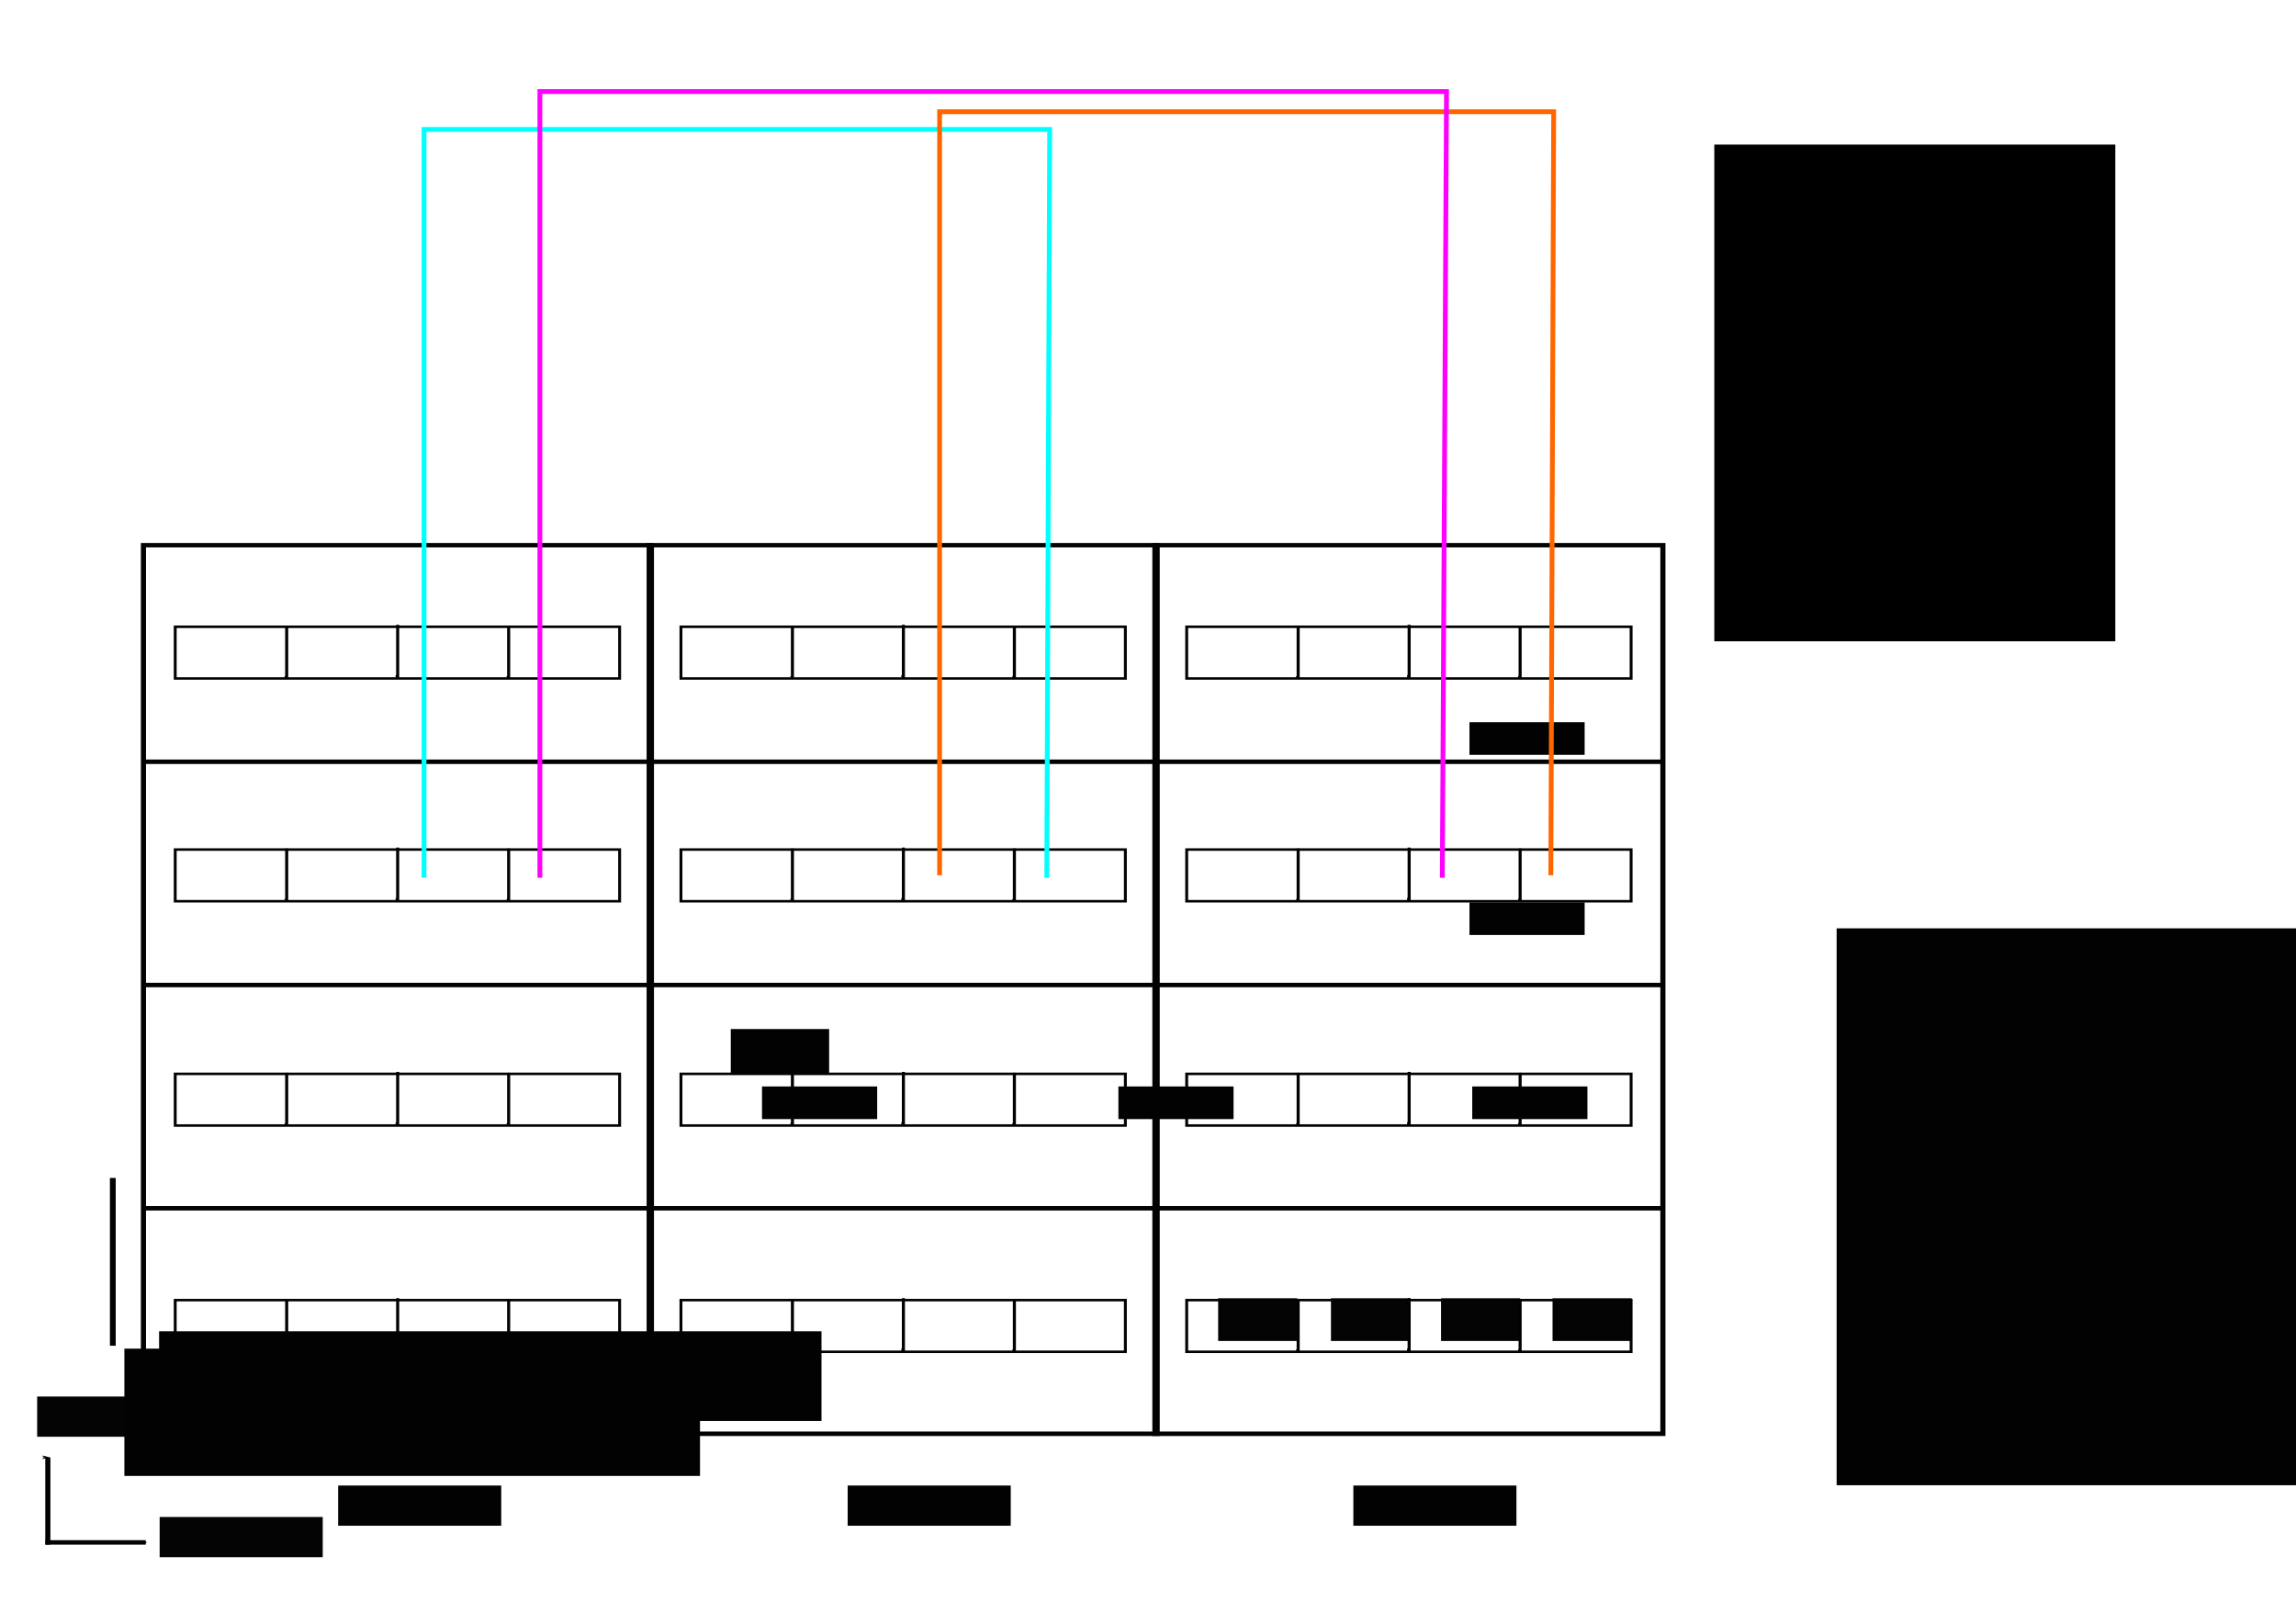 <?xml version="1.0" encoding="UTF-8" standalone="no"?>
<!-- Created with Inkscape (http://www.inkscape.org/) -->

<svg
   xmlns:osb="http://www.openswatchbook.org/uri/2009/osb"
   xmlns:dc="http://purl.org/dc/elements/1.1/"
   xmlns:cc="http://creativecommons.org/ns#"
   xmlns:rdf="http://www.w3.org/1999/02/22-rdf-syntax-ns#"
   xmlns:svg="http://www.w3.org/2000/svg"
   xmlns="http://www.w3.org/2000/svg"
   xmlns:sodipodi="http://sodipodi.sourceforge.net/DTD/sodipodi-0.dtd"
   xmlns:inkscape="http://www.inkscape.org/namespaces/inkscape"
   width="297mm"
   height="210mm"
   id="svg2985"
   version="1.1"
   inkscape:version="0.92.4 (5da689c313, 2019-01-14)"
   sodipodi:docname="7.svg"
   inkscape:export-filename="C:\Work\aspirantura\text\torus\torus_cable_routing_s_12_p_36_60.png"
   inkscape:export-xdpi="99.986855"
   inkscape:export-ydpi="99.986855">
  <defs
     id="defs2987">
    <marker
       inkscape:stockid="Arrow1Mend"
       orient="auto"
       refY="0.0"
       refX="0.0"
       id="Arrow1Mend"
       style="overflow:visible;">
      <path
         id="path7156"
         d="M 0.0,0.0 L 5.0,-5.0 L -12.5,0.0 L 5.0,5.0 L 0.0,0.0 z "
         style="fill-rule:evenodd;stroke:#000000;stroke-width:1.0pt;marker-start:none;"
         transform="scale(0.4) rotate(180) translate(10,0)" />
    </marker>
    <marker
       inkscape:stockid="Arrow2Lend"
       orient="auto"
       refY="0.0"
       refX="0.0"
       id="Arrow2Lend"
       style="overflow:visible;">
      <path
         id="path7168"
         style="font-size:12.0;fill-rule:evenodd;stroke-width:0.625;stroke-linejoin:round;"
         d="M 8.719,4.034 L -2.207,0.016 L 8.719,-4.002 C 6.973,-1.63 6.983,1.616 8.719,4.034 z "
         transform="scale(1.1) rotate(180) translate(1,0)" />
    </marker>
    <marker
       inkscape:stockid="Arrow1Send"
       orient="auto"
       refY="0.0"
       refX="0.0"
       id="Arrow1Send"
       style="overflow:visible;">
      <path
         id="path7162"
         d="M 0.0,0.0 L 5.0,-5.0 L -12.5,0.0 L 5.0,5.0 L 0.0,0.0 z "
         style="fill-rule:evenodd;stroke:#000000;stroke-width:1.0pt;marker-start:none;"
         transform="scale(0.2) rotate(180) translate(6,0)" />
    </marker>
    <linearGradient
       id="linearGradient4865"
       osb:paint="gradient">
      <stop
         style="stop-color:#ffffff;stop-opacity:1;"
         offset="0"
         id="stop4867" />
      <stop
         style="stop-opacity:1"
         offset="1"
         id="stop4869" />
    </linearGradient>
    <marker
       inkscape:stockid="Arrow1Lend"
       orient="auto"
       refY="0.0"
       refX="0.0"
       id="Arrow1Lend"
       style="overflow:visible;">
      <path
         id="path4773"
         d="M 0.0,0.0 L 5.0,-5.0 L -12.5,0.0 L 5.0,5.0 L 0.0,0.0 z "
         style="fill-rule:evenodd;stroke:#000000;stroke-width:1.0pt;marker-start:none;"
         transform="scale(0.8) rotate(180) translate(12.5,0)" />
    </marker>
    <marker
       inkscape:stockid="Arrow1Lstart"
       orient="auto"
       refY="0.0"
       refX="0.0"
       id="Arrow1Lstart"
       style="overflow:visible">
      <path
         id="path4770"
         d="M 0.0,0.0 L 5.0,-5.0 L -12.5,0.0 L 5.0,5.0 L 0.0,0.0 z "
         style="fill-rule:evenodd;stroke:#000000;stroke-width:1.0pt;marker-start:none"
         transform="scale(0.8) translate(12.5,0)" />
    </marker>
    <marker
       inkscape:stockid="Arrow1Lstart"
       orient="auto"
       refY="0"
       refX="0"
       id="Arrow1Lstart-7"
       style="overflow:visible">
      <path
         inkscape:connector-curvature="0"
         id="path4770-9"
         d="M 0,0 5,-5 -12.5,0 5,5 0,0 z"
         style="fill-rule:evenodd;stroke:#000000;stroke-width:1pt;marker-start:none"
         transform="matrix(0.8,0,0,0.8,10,0)" />
    </marker>
    <marker
       inkscape:stockid="Arrow1Lend"
       orient="auto"
       refY="0"
       refX="0"
       id="Arrow1Lend-2"
       style="overflow:visible">
      <path
         inkscape:connector-curvature="0"
         id="path4773-9"
         d="M 0,0 5,-5 -12.5,0 5,5 0,0 z"
         style="fill-rule:evenodd;stroke:#000000;stroke-width:1pt;marker-start:none"
         transform="matrix(-0.8,0,0,-0.8,-10,0)" />
    </marker>
    <marker
       inkscape:stockid="Arrow1Lstart"
       orient="auto"
       refY="0"
       refX="0"
       id="Arrow1Lstart-8"
       style="overflow:visible">
      <path
         inkscape:connector-curvature="0"
         id="path4770-99"
         d="M 0,0 5,-5 -12.5,0 5,5 0,0 z"
         style="fill-rule:evenodd;stroke:#000000;stroke-width:1pt;marker-start:none"
         transform="matrix(0.8,0,0,0.8,10,0)" />
    </marker>
    <marker
       inkscape:stockid="Arrow1Lend"
       orient="auto"
       refY="0"
       refX="0"
       id="Arrow1Lend-1"
       style="overflow:visible">
      <path
         inkscape:connector-curvature="0"
         id="path4773-1"
         d="M 0,0 5,-5 -12.5,0 5,5 0,0 z"
         style="fill-rule:evenodd;stroke:#000000;stroke-width:1pt;marker-start:none"
         transform="matrix(-0.8,0,0,-0.8,-10,0)" />
    </marker>
    <marker
       inkscape:stockid="Arrow1Lstart"
       orient="auto"
       refY="0"
       refX="0"
       id="Arrow1Lstart-81"
       style="overflow:visible">
      <path
         inkscape:connector-curvature="0"
         id="path4770-7"
         d="M 0,0 5,-5 -12.5,0 5,5 0,0 z"
         style="fill-rule:evenodd;stroke:#000000;stroke-width:1pt;marker-start:none"
         transform="matrix(0.8,0,0,0.8,10,0)" />
    </marker>
    <marker
       inkscape:stockid="Arrow1Lend"
       orient="auto"
       refY="0"
       refX="0"
       id="Arrow1Lend-8"
       style="overflow:visible">
      <path
         inkscape:connector-curvature="0"
         id="path4773-3"
         d="M 0,0 5,-5 -12.5,0 5,5 0,0 z"
         style="fill-rule:evenodd;stroke:#000000;stroke-width:1pt;marker-start:none"
         transform="matrix(-0.8,0,0,-0.8,-10,0)" />
    </marker>
    <marker
       inkscape:stockid="Arrow1Lstart"
       orient="auto"
       refY="0"
       refX="0"
       id="Arrow1Lstart-1"
       style="overflow:visible">
      <path
         inkscape:connector-curvature="0"
         id="path4770-95"
         d="M 0,0 5,-5 -12.5,0 5,5 0,0 z"
         style="fill-rule:evenodd;stroke:#000000;stroke-width:1pt;marker-start:none"
         transform="matrix(0.8,0,0,0.8,10,0)" />
    </marker>
    <marker
       inkscape:stockid="Arrow1Lend"
       orient="auto"
       refY="0"
       refX="0"
       id="Arrow1Lend-5"
       style="overflow:visible">
      <path
         inkscape:connector-curvature="0"
         id="path4773-7"
         d="M 0,0 5,-5 -12.5,0 5,5 0,0 z"
         style="fill-rule:evenodd;stroke:#000000;stroke-width:1pt;marker-start:none"
         transform="matrix(-0.8,0,0,-0.8,-10,0)" />
    </marker>
    <marker
       inkscape:stockid="Arrow1Lstart"
       orient="auto"
       refY="0"
       refX="0"
       id="marker3084"
       style="overflow:visible">
      <path
         inkscape:connector-curvature="0"
         id="path3086"
         d="M 0,0 5,-5 -12.5,0 5,5 0,0 z"
         style="fill-rule:evenodd;stroke:#000000;stroke-width:1pt;marker-start:none"
         transform="matrix(0.8,0,0,0.8,10,0)" />
    </marker>
    <marker
       inkscape:stockid="Arrow1Lend"
       orient="auto"
       refY="0"
       refX="0"
       id="marker3088"
       style="overflow:visible">
      <path
         inkscape:connector-curvature="0"
         id="path3090"
         d="M 0,0 5,-5 -12.5,0 5,5 0,0 z"
         style="fill-rule:evenodd;stroke:#000000;stroke-width:1pt;marker-start:none"
         transform="matrix(-0.8,0,0,-0.8,-10,0)" />
    </marker>
    <marker
       inkscape:stockid="Arrow1Lstart"
       orient="auto"
       refY="0"
       refX="0"
       id="marker3092"
       style="overflow:visible">
      <path
         inkscape:connector-curvature="0"
         id="path3094"
         d="M 0,0 5,-5 -12.5,0 5,5 0,0 z"
         style="fill-rule:evenodd;stroke:#000000;stroke-width:1pt;marker-start:none"
         transform="matrix(0.8,0,0,0.8,10,0)" />
    </marker>
    <marker
       inkscape:stockid="Arrow1Lend"
       orient="auto"
       refY="0"
       refX="0"
       id="marker3096"
       style="overflow:visible">
      <path
         inkscape:connector-curvature="0"
         id="path3098"
         d="M 0,0 5,-5 -12.5,0 5,5 0,0 z"
         style="fill-rule:evenodd;stroke:#000000;stroke-width:1pt;marker-start:none"
         transform="matrix(-0.8,0,0,-0.8,-10,0)" />
    </marker>
    <marker
       inkscape:stockid="Arrow1Lstart"
       orient="auto"
       refY="0"
       refX="0"
       id="marker3092-0"
       style="overflow:visible">
      <path
         inkscape:connector-curvature="0"
         id="path3094-9"
         d="M 0,0 5,-5 -12.5,0 5,5 0,0 z"
         style="fill-rule:evenodd;stroke:#000000;stroke-width:1pt;marker-start:none"
         transform="matrix(0.8,0,0,0.8,10,0)" />
    </marker>
    <marker
       inkscape:stockid="Arrow1Lend"
       orient="auto"
       refY="0"
       refX="0"
       id="marker3096-5"
       style="overflow:visible">
      <path
         inkscape:connector-curvature="0"
         id="path3098-2"
         d="M 0,0 5,-5 -12.5,0 5,5 0,0 z"
         style="fill-rule:evenodd;stroke:#000000;stroke-width:1pt;marker-start:none"
         transform="matrix(-0.8,0,0,-0.8,-10,0)" />
    </marker>
    <marker
       inkscape:stockid="Arrow1Lstart"
       orient="auto"
       refY="0"
       refX="0"
       id="Arrow1Lstart-0"
       style="overflow:visible">
      <path
         inkscape:connector-curvature="0"
         id="path4770-0"
         d="M 0,0 5,-5 -12.5,0 5,5 0,0 z"
         style="fill-rule:evenodd;stroke:#000000;stroke-width:1pt;marker-start:none"
         transform="matrix(0.8,0,0,0.8,10,0)" />
    </marker>
    <marker
       inkscape:stockid="Arrow1Lend"
       orient="auto"
       refY="0"
       refX="0"
       id="Arrow1Lend-0"
       style="overflow:visible">
      <path
         inkscape:connector-curvature="0"
         id="path4773-0"
         d="M 0,0 5,-5 -12.5,0 5,5 0,0 z"
         style="fill-rule:evenodd;stroke:#000000;stroke-width:1pt;marker-start:none"
         transform="matrix(-0.8,0,0,-0.8,-10,0)" />
    </marker>
    <marker
       inkscape:stockid="Arrow1Lstart"
       orient="auto"
       refY="0"
       refX="0"
       id="marker3092-3"
       style="overflow:visible">
      <path
         inkscape:connector-curvature="0"
         id="path3094-6"
         d="M 0,0 5,-5 -12.5,0 5,5 0,0 z"
         style="fill-rule:evenodd;stroke:#000000;stroke-width:1pt;marker-start:none"
         transform="matrix(0.8,0,0,0.8,10,0)" />
    </marker>
    <marker
       inkscape:stockid="Arrow1Lend"
       orient="auto"
       refY="0"
       refX="0"
       id="marker3096-2"
       style="overflow:visible">
      <path
         inkscape:connector-curvature="0"
         id="path3098-5"
         d="M 0,0 5,-5 -12.5,0 5,5 0,0 z"
         style="fill-rule:evenodd;stroke:#000000;stroke-width:1pt;marker-start:none"
         transform="matrix(-0.8,0,0,-0.8,-10,0)" />
    </marker>
    <marker
       inkscape:stockid="Arrow1Lstart"
       orient="auto"
       refY="0"
       refX="0"
       id="marker3092-02"
       style="overflow:visible">
      <path
         inkscape:connector-curvature="0"
         id="path3094-8"
         d="M 0,0 5,-5 -12.5,0 5,5 0,0 z"
         style="fill-rule:evenodd;stroke:#000000;stroke-width:1pt;marker-start:none"
         transform="matrix(0.8,0,0,0.8,10,0)" />
    </marker>
    <marker
       inkscape:stockid="Arrow1Lend"
       orient="auto"
       refY="0"
       refX="0"
       id="marker3096-6"
       style="overflow:visible">
      <path
         inkscape:connector-curvature="0"
         id="path3098-7"
         d="M 0,0 5,-5 -12.5,0 5,5 0,0 z"
         style="fill-rule:evenodd;stroke:#000000;stroke-width:1pt;marker-start:none"
         transform="matrix(-0.8,0,0,-0.8,-10,0)" />
    </marker>
    <marker
       inkscape:stockid="Arrow1Lstart"
       orient="auto"
       refY="0"
       refX="0"
       id="marker3092-06"
       style="overflow:visible">
      <path
         inkscape:connector-curvature="0"
         id="path3094-3"
         d="M 0,0 5,-5 -12.5,0 5,5 0,0 z"
         style="fill-rule:evenodd;stroke:#000000;stroke-width:1pt;marker-start:none"
         transform="matrix(0.8,0,0,0.8,10,0)" />
    </marker>
    <marker
       inkscape:stockid="Arrow1Lend"
       orient="auto"
       refY="0"
       refX="0"
       id="marker3096-1"
       style="overflow:visible">
      <path
         inkscape:connector-curvature="0"
         id="path3098-6"
         d="M 0,0 5,-5 -12.5,0 5,5 0,0 z"
         style="fill-rule:evenodd;stroke:#000000;stroke-width:1pt;marker-start:none"
         transform="matrix(-0.8,0,0,-0.8,-10,0)" />
    </marker>
    <marker
       inkscape:stockid="Arrow1Lstart"
       orient="auto"
       refY="0"
       refX="0"
       id="marker3092-2"
       style="overflow:visible">
      <path
         inkscape:connector-curvature="0"
         id="path3094-97"
         d="M 0,0 5,-5 -12.5,0 5,5 0,0 z"
         style="fill-rule:evenodd;stroke:#000000;stroke-width:1pt;marker-start:none"
         transform="matrix(0.8,0,0,0.8,10,0)" />
    </marker>
    <marker
       inkscape:stockid="Arrow1Lend"
       orient="auto"
       refY="0"
       refX="0"
       id="marker3096-52"
       style="overflow:visible">
      <path
         inkscape:connector-curvature="0"
         id="path3098-4"
         d="M 0,0 5,-5 -12.5,0 5,5 0,0 z"
         style="fill-rule:evenodd;stroke:#000000;stroke-width:1pt;marker-start:none"
         transform="matrix(-0.8,0,0,-0.8,-10,0)" />
    </marker>
    <marker
       inkscape:stockid="Arrow1Mend"
       orient="auto"
       refY="0"
       refX="0"
       id="Arrow1Mend-5"
       style="overflow:visible">
      <path
         inkscape:connector-curvature="0"
         id="path7156-3"
         d="M 0,0 5,-5 -12.5,0 5,5 0,0 z"
         style="fill-rule:evenodd;stroke:#000000;stroke-width:1pt;marker-start:none"
         transform="matrix(-0.4,0,0,-0.4,-4,0)" />
    </marker>
  </defs>
  <sodipodi:namedview
     inkscape:document-units="mm"
     pagecolor="#ffffff"
     bordercolor="#666666"
     borderopacity="1.0"
     inkscape:pageopacity="0.0"
     inkscape:pageshadow="2"
     inkscape:zoom="0.78629862"
     inkscape:cx="632.79297"
     inkscape:cy="363.96805"
     inkscape:current-layer="layer4"
     id="namedview2989"
     showgrid="false"
     inkscape:window-width="1366"
     inkscape:window-height="705"
     inkscape:window-x="-8"
     inkscape:window-y="-8"
     inkscape:window-maximized="1"
     inkscape:snap-grids="true"
     inkscape:snap-page="false"
     inkscape:snap-object-midpoints="true"
     inkscape:snap-global="false" />
  <g
     inkscape:label="Racks and switches"
     inkscape:groupmode="layer"
     id="layer1"
     style="opacity:0.99;display:inline">
    <flowRoot
       xml:space="preserve"
       id="flowRoot6477"
       style="font-size:14px;font-style:normal;font-variant:normal;font-weight:normal;font-stretch:normal;line-height:125%;letter-spacing:0px;word-spacing:0px;fill:#000000;fill-opacity:1;stroke:none;font-family:ISOCPEUR;-inkscape-font-specification:ISOCPEUR"><flowRegion
         id="flowRegion6479"><rect
           id="rect6481"
           width="48.083"
           height="24.709"
           x="357.28"
           y="503.014"
           style="font-size:14px;font-style:normal;font-variant:normal;font-weight:normal;font-stretch:normal;font-family:ISOCPEUR;-inkscape-font-specification:ISOCPEUR" /></flowRegion><flowPara
         id="flowPara6483" /></flowRoot>    <g
       id="g4720"
       transform="matrix(1.416,0,0,1.232,-609.816,-215.87)">
      <path
         inkscape:connector-curvature="0"
         id="path3761-2"
         d="m 479.594,566.043 h 176.575 v 0"
         style="fill:none;stroke:#000000;stroke-width:1.772;stroke-linecap:butt;stroke-linejoin:miter;stroke-miterlimit:4;stroke-dasharray:none;stroke-opacity:1" />
      <path
         inkscape:connector-curvature="0"
         id="path3761-2-6"
         d="m 479.594,654.626 h 176.575 v 0"
         style="fill:none;stroke:#000000;stroke-width:1.772;stroke-linecap:butt;stroke-linejoin:miter;stroke-miterlimit:4;stroke-dasharray:none;stroke-opacity:1" />
      <path
         inkscape:connector-curvature="0"
         id="path3761-2-8"
         d="m 479.594,477.461 h 176.575 v 0"
         style="fill:none;stroke:#000000;stroke-width:1.772;stroke-linecap:butt;stroke-linejoin:miter;stroke-miterlimit:4;stroke-dasharray:none;stroke-opacity:1" />
      <g
         transform="translate(-77)"
         id="g4552">
        <rect
           style="fill:none;stroke:#000000;stroke-width:1.772;stroke-linecap:round;stroke-miterlimit:4;stroke-dasharray:none;stroke-opacity:1"
           id="rect2985-4-1"
           width="175.394"
           height="352.559"
           x="557.185"
           y="-744.094"
           transform="scale(1,-1)" />
        <g
           id="g4486"
           transform="translate(-330.76,-47.954)">
          <rect
             y="471.858"
             x="898.92"
             height="20.506"
             width="153.442"
             id="rect3519"
             style="fill:#ffffff;fill-opacity:1;fill-rule:evenodd;stroke:#000000;stroke-width:1" />
          <path
             inkscape:connector-curvature="0"
             id="path4445"
             d="m 975.724,471.072 v 20.506 h -0.707"
             style="fill:#ffffff;fill-opacity:1;fill-rule:evenodd;stroke:#000000;stroke-width:1.063;stroke-linecap:butt;stroke-linejoin:miter;stroke-miterlimit:4;stroke-dasharray:none;stroke-dashoffset:0;stroke-opacity:1" />
          <path
             inkscape:connector-curvature="0"
             id="path4445-5"
             d="m 1014.043,471.425 v 20.506 h -0.707"
             style="fill:#ffffff;fill-opacity:1;fill-rule:evenodd;stroke:#000000;stroke-width:1.063;stroke-linecap:butt;stroke-linejoin:miter;stroke-miterlimit:4;stroke-dasharray:none;stroke-dashoffset:0;stroke-opacity:1" />
          <path
             inkscape:connector-curvature="0"
             id="path4445-6"
             d="m 937.405,471.425 v 20.506 h -0.707"
             style="fill:#ffffff;fill-opacity:1;fill-rule:evenodd;stroke:#000000;stroke-width:1.063;stroke-linecap:butt;stroke-linejoin:miter;stroke-miterlimit:4;stroke-dasharray:none;stroke-dashoffset:0;stroke-opacity:1" />
        </g>
        <g
           id="g4486-8"
           transform="translate(-330.76,40.438)">
          <rect
             y="471.858"
             x="898.92"
             height="20.506"
             width="153.442"
             id="rect3519-9"
             style="fill:#ffffff;fill-opacity:1;fill-rule:evenodd;stroke:#000000;stroke-width:1" />
          <path
             inkscape:connector-curvature="0"
             id="path4445-2"
             d="m 975.724,471.072 v 20.506 h -0.707"
             style="fill:#ffffff;fill-opacity:1;fill-rule:evenodd;stroke:#000000;stroke-width:1.063;stroke-linecap:butt;stroke-linejoin:miter;stroke-miterlimit:4;stroke-dasharray:none;stroke-dashoffset:0;stroke-opacity:1" />
          <path
             inkscape:connector-curvature="0"
             id="path4445-5-7"
             d="m 1014.043,471.425 v 20.506 h -0.707"
             style="fill:#ffffff;fill-opacity:1;fill-rule:evenodd;stroke:#000000;stroke-width:1.063;stroke-linecap:butt;stroke-linejoin:miter;stroke-miterlimit:4;stroke-dasharray:none;stroke-dashoffset:0;stroke-opacity:1" />
          <path
             inkscape:connector-curvature="0"
             id="path4445-6-9"
             d="m 937.405,471.425 v 20.506 h -0.707"
             style="fill:#ffffff;fill-opacity:1;fill-rule:evenodd;stroke:#000000;stroke-width:1.063;stroke-linecap:butt;stroke-linejoin:miter;stroke-miterlimit:4;stroke-dasharray:none;stroke-dashoffset:0;stroke-opacity:1" />
        </g>
        <g
           id="g4486-5"
           transform="translate(-330.76,129.438)">
          <rect
             y="471.858"
             x="898.92"
             height="20.506"
             width="153.442"
             id="rect3519-4"
             style="fill:#ffffff;fill-opacity:1;fill-rule:evenodd;stroke:#000000;stroke-width:1" />
          <path
             inkscape:connector-curvature="0"
             id="path4445-3"
             d="m 975.724,471.072 v 20.506 h -0.707"
             style="fill:#ffffff;fill-opacity:1;fill-rule:evenodd;stroke:#000000;stroke-width:1.063;stroke-linecap:butt;stroke-linejoin:miter;stroke-miterlimit:4;stroke-dasharray:none;stroke-dashoffset:0;stroke-opacity:1" />
          <path
             inkscape:connector-curvature="0"
             id="path4445-5-1"
             d="m 1014.043,471.425 v 20.506 h -0.707"
             style="fill:#ffffff;fill-opacity:1;fill-rule:evenodd;stroke:#000000;stroke-width:1.063;stroke-linecap:butt;stroke-linejoin:miter;stroke-miterlimit:4;stroke-dasharray:none;stroke-dashoffset:0;stroke-opacity:1" />
          <path
             inkscape:connector-curvature="0"
             id="path4445-6-2"
             d="m 937.405,471.425 v 20.506 h -0.707"
             style="fill:#ffffff;fill-opacity:1;fill-rule:evenodd;stroke:#000000;stroke-width:1.063;stroke-linecap:butt;stroke-linejoin:miter;stroke-miterlimit:4;stroke-dasharray:none;stroke-dashoffset:0;stroke-opacity:1" />
        </g>
        <g
           id="g4486-3"
           transform="translate(-330.76,219.209)">
          <rect
             y="471.858"
             x="898.92"
             height="20.506"
             width="153.442"
             id="rect3519-3"
             style="fill:#ffffff;fill-opacity:1;fill-rule:evenodd;stroke:#000000;stroke-width:1" />
          <path
             inkscape:connector-curvature="0"
             id="path4445-4"
             d="m 975.724,471.072 v 20.506 h -0.707"
             style="fill:#ffffff;fill-opacity:1;fill-rule:evenodd;stroke:#000000;stroke-width:1.063;stroke-linecap:butt;stroke-linejoin:miter;stroke-miterlimit:4;stroke-dasharray:none;stroke-dashoffset:0;stroke-opacity:1" />
          <path
             inkscape:connector-curvature="0"
             id="path4445-5-11"
             d="m 1014.043,471.425 v 20.506 h -0.707"
             style="fill:#ffffff;fill-opacity:1;fill-rule:evenodd;stroke:#000000;stroke-width:1.063;stroke-linecap:butt;stroke-linejoin:miter;stroke-miterlimit:4;stroke-dasharray:none;stroke-dashoffset:0;stroke-opacity:1" />
          <path
             inkscape:connector-curvature="0"
             id="path4445-6-3"
             d="m 937.405,471.425 v 20.506 h -0.707"
             style="fill:#ffffff;fill-opacity:1;fill-rule:evenodd;stroke:#000000;stroke-width:1.063;stroke-linecap:butt;stroke-linejoin:miter;stroke-miterlimit:4;stroke-dasharray:none;stroke-dashoffset:0;stroke-opacity:1" />
        </g>
      </g>
    </g>
    <g
       id="g4720-4"
       transform="matrix(1.416,0,0,1.232,-362.562,-215.87)">
      <path
         inkscape:connector-curvature="0"
         id="path3761-2-0"
         d="m 479.594,566.043 h 176.575 v 0"
         style="fill:none;stroke:#000000;stroke-width:1.772;stroke-linecap:butt;stroke-linejoin:miter;stroke-miterlimit:4;stroke-dasharray:none;stroke-opacity:1" />
      <path
         inkscape:connector-curvature="0"
         id="path3761-2-6-7"
         d="m 479.594,654.626 h 176.575 v 0"
         style="fill:none;stroke:#000000;stroke-width:1.772;stroke-linecap:butt;stroke-linejoin:miter;stroke-miterlimit:4;stroke-dasharray:none;stroke-opacity:1" />
      <path
         inkscape:connector-curvature="0"
         id="path3761-2-8-6"
         d="m 479.594,477.461 h 176.575 v 0"
         style="fill:none;stroke:#000000;stroke-width:1.772;stroke-linecap:butt;stroke-linejoin:miter;stroke-miterlimit:4;stroke-dasharray:none;stroke-opacity:1" />
      <g
         transform="translate(-77)"
         id="g4552-3">
        <rect
           style="fill:none;stroke:#000000;stroke-width:1.772;stroke-linecap:round;stroke-miterlimit:4;stroke-dasharray:none;stroke-opacity:1"
           id="rect2985-4-1-6"
           width="175.394"
           height="352.559"
           x="557.185"
           y="-744.094"
           transform="scale(1,-1)" />
        <g
           id="g4486-1"
           transform="translate(-330.76,-47.954)">
          <rect
             y="471.858"
             x="898.92"
             height="20.506"
             width="153.442"
             id="rect3519-5"
             style="fill:#ffffff;fill-opacity:1;fill-rule:evenodd;stroke:#000000;stroke-width:1" />
          <path
             inkscape:connector-curvature="0"
             id="path4445-42"
             d="m 975.724,471.072 v 20.506 h -0.707"
             style="fill:#ffffff;fill-opacity:1;fill-rule:evenodd;stroke:#000000;stroke-width:1.063;stroke-linecap:butt;stroke-linejoin:miter;stroke-miterlimit:4;stroke-dasharray:none;stroke-dashoffset:0;stroke-opacity:1" />
          <path
             inkscape:connector-curvature="0"
             id="path4445-5-0"
             d="m 1014.043,471.425 v 20.506 h -0.707"
             style="fill:#ffffff;fill-opacity:1;fill-rule:evenodd;stroke:#000000;stroke-width:1.063;stroke-linecap:butt;stroke-linejoin:miter;stroke-miterlimit:4;stroke-dasharray:none;stroke-dashoffset:0;stroke-opacity:1" />
          <path
             inkscape:connector-curvature="0"
             id="path4445-6-97"
             d="m 937.405,471.425 v 20.506 h -0.707"
             style="fill:#ffffff;fill-opacity:1;fill-rule:evenodd;stroke:#000000;stroke-width:1.063;stroke-linecap:butt;stroke-linejoin:miter;stroke-miterlimit:4;stroke-dasharray:none;stroke-dashoffset:0;stroke-opacity:1" />
        </g>
        <g
           id="g4486-8-3"
           transform="translate(-330.76,40.438)">
          <rect
             y="471.858"
             x="898.92"
             height="20.506"
             width="153.442"
             id="rect3519-9-7"
             style="fill:#ffffff;fill-opacity:1;fill-rule:evenodd;stroke:#000000;stroke-width:1" />
          <path
             inkscape:connector-curvature="0"
             id="path4445-2-2"
             d="m 975.724,471.072 v 20.506 h -0.707"
             style="fill:#ffffff;fill-opacity:1;fill-rule:evenodd;stroke:#000000;stroke-width:1.063;stroke-linecap:butt;stroke-linejoin:miter;stroke-miterlimit:4;stroke-dasharray:none;stroke-dashoffset:0;stroke-opacity:1" />
          <path
             inkscape:connector-curvature="0"
             id="path4445-5-7-6"
             d="m 1014.043,471.425 v 20.506 h -0.707"
             style="fill:#ffffff;fill-opacity:1;fill-rule:evenodd;stroke:#000000;stroke-width:1.063;stroke-linecap:butt;stroke-linejoin:miter;stroke-miterlimit:4;stroke-dasharray:none;stroke-dashoffset:0;stroke-opacity:1" />
          <path
             inkscape:connector-curvature="0"
             id="path4445-6-9-0"
             d="m 937.405,471.425 v 20.506 h -0.707"
             style="fill:#ffffff;fill-opacity:1;fill-rule:evenodd;stroke:#000000;stroke-width:1.063;stroke-linecap:butt;stroke-linejoin:miter;stroke-miterlimit:4;stroke-dasharray:none;stroke-dashoffset:0;stroke-opacity:1" />
        </g>
        <g
           id="g4486-5-1"
           transform="translate(-330.76,129.438)">
          <rect
             y="471.858"
             x="898.92"
             height="20.506"
             width="153.442"
             id="rect3519-4-6"
             style="fill:#ffffff;fill-opacity:1;fill-rule:evenodd;stroke:#000000;stroke-width:1" />
          <path
             inkscape:connector-curvature="0"
             id="path4445-3-5"
             d="m 975.724,471.072 v 20.506 h -0.707"
             style="fill:#ffffff;fill-opacity:1;fill-rule:evenodd;stroke:#000000;stroke-width:1.063;stroke-linecap:butt;stroke-linejoin:miter;stroke-miterlimit:4;stroke-dasharray:none;stroke-dashoffset:0;stroke-opacity:1" />
          <path
             inkscape:connector-curvature="0"
             id="path4445-5-1-7"
             d="m 1014.043,471.425 v 20.506 h -0.707"
             style="fill:#ffffff;fill-opacity:1;fill-rule:evenodd;stroke:#000000;stroke-width:1.063;stroke-linecap:butt;stroke-linejoin:miter;stroke-miterlimit:4;stroke-dasharray:none;stroke-dashoffset:0;stroke-opacity:1" />
          <path
             inkscape:connector-curvature="0"
             id="path4445-6-2-5"
             d="m 937.405,471.425 v 20.506 h -0.707"
             style="fill:#ffffff;fill-opacity:1;fill-rule:evenodd;stroke:#000000;stroke-width:1.063;stroke-linecap:butt;stroke-linejoin:miter;stroke-miterlimit:4;stroke-dasharray:none;stroke-dashoffset:0;stroke-opacity:1" />
        </g>
        <g
           id="g4486-3-4"
           transform="translate(-330.76,219.209)">
          <rect
             y="471.858"
             x="898.92"
             height="20.506"
             width="153.442"
             id="rect3519-3-1"
             style="fill:#ffffff;fill-opacity:1;fill-rule:evenodd;stroke:#000000;stroke-width:1" />
          <path
             inkscape:connector-curvature="0"
             id="path4445-4-2"
             d="m 975.724,471.072 v 20.506 h -0.707"
             style="fill:#ffffff;fill-opacity:1;fill-rule:evenodd;stroke:#000000;stroke-width:1.063;stroke-linecap:butt;stroke-linejoin:miter;stroke-miterlimit:4;stroke-dasharray:none;stroke-dashoffset:0;stroke-opacity:1" />
          <path
             inkscape:connector-curvature="0"
             id="path4445-5-11-0"
             d="m 1014.043,471.425 v 20.506 h -0.707"
             style="fill:#ffffff;fill-opacity:1;fill-rule:evenodd;stroke:#000000;stroke-width:1.063;stroke-linecap:butt;stroke-linejoin:miter;stroke-miterlimit:4;stroke-dasharray:none;stroke-dashoffset:0;stroke-opacity:1" />
          <path
             inkscape:connector-curvature="0"
             id="path4445-6-3-0"
             d="m 937.405,471.425 v 20.506 h -0.707"
             style="fill:#ffffff;fill-opacity:1;fill-rule:evenodd;stroke:#000000;stroke-width:1.063;stroke-linecap:butt;stroke-linejoin:miter;stroke-miterlimit:4;stroke-dasharray:none;stroke-dashoffset:0;stroke-opacity:1" />
        </g>
      </g>
    </g>
    <g
       id="g4720-1"
       transform="matrix(1.416,0,0,1.232,-115.307,-215.87)">
      <path
         inkscape:connector-curvature="0"
         id="path3761-2-4"
         d="m 479.594,566.043 h 176.575 v 0"
         style="fill:none;stroke:#000000;stroke-width:1.772;stroke-linecap:butt;stroke-linejoin:miter;stroke-miterlimit:4;stroke-dasharray:none;stroke-opacity:1" />
      <path
         inkscape:connector-curvature="0"
         id="path3761-2-6-6"
         d="m 479.594,654.626 h 176.575 v 0"
         style="fill:none;stroke:#000000;stroke-width:1.772;stroke-linecap:butt;stroke-linejoin:miter;stroke-miterlimit:4;stroke-dasharray:none;stroke-opacity:1" />
      <path
         inkscape:connector-curvature="0"
         id="path3761-2-8-0"
         d="m 479.594,477.461 h 176.575 v 0"
         style="fill:none;stroke:#000000;stroke-width:1.772;stroke-linecap:butt;stroke-linejoin:miter;stroke-miterlimit:4;stroke-dasharray:none;stroke-opacity:1" />
      <g
         transform="translate(-77)"
         id="g4552-7">
        <rect
           style="fill:none;stroke:#000000;stroke-width:1.772;stroke-linecap:round;stroke-miterlimit:4;stroke-dasharray:none;stroke-opacity:1"
           id="rect2985-4-1-1"
           width="175.394"
           height="352.559"
           x="557.185"
           y="-744.094"
           transform="scale(1,-1)" />
        <g
           id="g4486-7"
           transform="translate(-330.76,-47.954)">
          <rect
             y="471.858"
             x="898.92"
             height="20.506"
             width="153.442"
             id="rect3519-7"
             style="fill:#ffffff;fill-opacity:1;fill-rule:evenodd;stroke:#000000;stroke-width:1" />
          <path
             inkscape:connector-curvature="0"
             id="path4445-7"
             d="m 975.724,471.072 v 20.506 h -0.707"
             style="fill:#ffffff;fill-opacity:1;fill-rule:evenodd;stroke:#000000;stroke-width:1.063;stroke-linecap:butt;stroke-linejoin:miter;stroke-miterlimit:4;stroke-dasharray:none;stroke-dashoffset:0;stroke-opacity:1" />
          <path
             inkscape:connector-curvature="0"
             id="path4445-5-73"
             d="m 1014.043,471.425 v 20.506 h -0.707"
             style="fill:#ffffff;fill-opacity:1;fill-rule:evenodd;stroke:#000000;stroke-width:1.063;stroke-linecap:butt;stroke-linejoin:miter;stroke-miterlimit:4;stroke-dasharray:none;stroke-dashoffset:0;stroke-opacity:1" />
          <path
             inkscape:connector-curvature="0"
             id="path4445-6-35"
             d="m 937.405,471.425 v 20.506 h -0.707"
             style="fill:#ffffff;fill-opacity:1;fill-rule:evenodd;stroke:#000000;stroke-width:1.063;stroke-linecap:butt;stroke-linejoin:miter;stroke-miterlimit:4;stroke-dasharray:none;stroke-dashoffset:0;stroke-opacity:1" />
        </g>
        <g
           id="g4486-8-9"
           transform="translate(-330.76,40.438)">
          <rect
             y="471.858"
             x="898.92"
             height="20.506"
             width="153.442"
             id="rect3519-9-9"
             style="fill:#ffffff;fill-opacity:1;fill-rule:evenodd;stroke:#000000;stroke-width:1" />
          <path
             inkscape:connector-curvature="0"
             id="path4445-2-8"
             d="m 975.724,471.072 v 20.506 h -0.707"
             style="fill:#ffffff;fill-opacity:1;fill-rule:evenodd;stroke:#000000;stroke-width:1.063;stroke-linecap:butt;stroke-linejoin:miter;stroke-miterlimit:4;stroke-dasharray:none;stroke-dashoffset:0;stroke-opacity:1" />
          <path
             inkscape:connector-curvature="0"
             id="path4445-5-7-1"
             d="m 1014.043,471.425 v 20.506 h -0.707"
             style="fill:#ffffff;fill-opacity:1;fill-rule:evenodd;stroke:#000000;stroke-width:1.063;stroke-linecap:butt;stroke-linejoin:miter;stroke-miterlimit:4;stroke-dasharray:none;stroke-dashoffset:0;stroke-opacity:1" />
          <path
             inkscape:connector-curvature="0"
             id="path4445-6-9-8"
             d="m 937.405,471.425 v 20.506 h -0.707"
             style="fill:#ffffff;fill-opacity:1;fill-rule:evenodd;stroke:#000000;stroke-width:1.063;stroke-linecap:butt;stroke-linejoin:miter;stroke-miterlimit:4;stroke-dasharray:none;stroke-dashoffset:0;stroke-opacity:1" />
        </g>
        <g
           id="g4486-5-2"
           transform="translate(-330.76,129.438)">
          <rect
             y="471.858"
             x="898.92"
             height="20.506"
             width="153.442"
             id="rect3519-4-66"
             style="fill:#ffffff;fill-opacity:1;fill-rule:evenodd;stroke:#000000;stroke-width:1" />
          <path
             inkscape:connector-curvature="0"
             id="path4445-3-0"
             d="m 975.724,471.072 v 20.506 h -0.707"
             style="fill:#ffffff;fill-opacity:1;fill-rule:evenodd;stroke:#000000;stroke-width:1.063;stroke-linecap:butt;stroke-linejoin:miter;stroke-miterlimit:4;stroke-dasharray:none;stroke-dashoffset:0;stroke-opacity:1" />
          <path
             inkscape:connector-curvature="0"
             id="path4445-5-1-3"
             d="m 1014.043,471.425 v 20.506 h -0.707"
             style="fill:#ffffff;fill-opacity:1;fill-rule:evenodd;stroke:#000000;stroke-width:1.063;stroke-linecap:butt;stroke-linejoin:miter;stroke-miterlimit:4;stroke-dasharray:none;stroke-dashoffset:0;stroke-opacity:1" />
          <path
             inkscape:connector-curvature="0"
             id="path4445-6-2-8"
             d="m 937.405,471.425 v 20.506 h -0.707"
             style="fill:#ffffff;fill-opacity:1;fill-rule:evenodd;stroke:#000000;stroke-width:1.063;stroke-linecap:butt;stroke-linejoin:miter;stroke-miterlimit:4;stroke-dasharray:none;stroke-dashoffset:0;stroke-opacity:1" />
        </g>
        <g
           id="g4486-3-0"
           transform="translate(-330.76,219.209)">
          <rect
             y="471.858"
             x="898.92"
             height="20.506"
             width="153.442"
             id="rect3519-3-12"
             style="fill:#ffffff;fill-opacity:1;fill-rule:evenodd;stroke:#000000;stroke-width:1" />
          <path
             inkscape:connector-curvature="0"
             id="path4445-4-5"
             d="m 975.724,471.072 v 20.506 h -0.707"
             style="fill:#ffffff;fill-opacity:1;fill-rule:evenodd;stroke:#000000;stroke-width:1.063;stroke-linecap:butt;stroke-linejoin:miter;stroke-miterlimit:4;stroke-dasharray:none;stroke-dashoffset:0;stroke-opacity:1" />
          <path
             inkscape:connector-curvature="0"
             id="path4445-5-11-09"
             d="m 1014.043,471.425 v 20.506 h -0.707"
             style="fill:#ffffff;fill-opacity:1;fill-rule:evenodd;stroke:#000000;stroke-width:1.063;stroke-linecap:butt;stroke-linejoin:miter;stroke-miterlimit:4;stroke-dasharray:none;stroke-dashoffset:0;stroke-opacity:1" />
          <path
             inkscape:connector-curvature="0"
             id="path4445-6-3-4"
             d="m 937.405,471.425 v 20.506 h -0.707"
             style="fill:#ffffff;fill-opacity:1;fill-rule:evenodd;stroke:#000000;stroke-width:1.063;stroke-linecap:butt;stroke-linejoin:miter;stroke-miterlimit:4;stroke-dasharray:none;stroke-dashoffset:0;stroke-opacity:1" />
        </g>
      </g>
    </g>
    <g
       id="g6542"
       transform="matrix(1.416,0,0,1.232,-550.109,-102.549)">
      <flowRoot
         transform="translate(155.815,575.801)"
         style="font-style:oblique;font-variant:normal;font-weight:normal;font-stretch:normal;font-size:14px;line-height:125%;font-family:ISOCPEUR;-inkscape-font-specification:'ISOCPEUR Oblique';text-align:start;letter-spacing:0px;word-spacing:0px;writing-mode:lr-tb;text-anchor:start;fill:#000000;fill-opacity:1;stroke:none"
         id="flowRoot6631-7"
         xml:space="preserve"><flowRegion
           id="flowRegion6633-8"><rect
             style="font-style:oblique;font-variant:normal;font-weight:normal;font-stretch:normal;font-size:14px;line-height:125%;font-family:ISOCPEUR;-inkscape-font-specification:'ISOCPEUR Oblique';text-align:start;writing-mode:lr-tb;text-anchor:start"
             y="96.848"
             x="349.432"
             height="15.954"
             width="56.31"
             id="rect6635-3" /></flowRegion><flowPara
           id="flowPara4924">Rack 1</flowPara></flowRoot>      <flowRoot
         transform="translate(331.733,575.801)"
         style="font-style:oblique;font-variant:normal;font-weight:normal;font-stretch:normal;font-size:14px;line-height:125%;font-family:ISOCPEUR;-inkscape-font-specification:'ISOCPEUR Oblique';text-align:start;letter-spacing:0px;word-spacing:0px;writing-mode:lr-tb;text-anchor:start;fill:#000000;fill-opacity:1;stroke:none"
         id="flowRoot6631-7-1"
         xml:space="preserve"><flowRegion
           id="flowRegion6633-8-2"><rect
             style="font-style:oblique;font-variant:normal;font-weight:normal;font-stretch:normal;font-size:14px;line-height:125%;font-family:ISOCPEUR;-inkscape-font-specification:'ISOCPEUR Oblique';text-align:start;writing-mode:lr-tb;text-anchor:start"
             y="96.848"
             x="349.432"
             height="15.954"
             width="56.31"
             id="rect6635-3-0" /></flowRegion><flowPara
           id="flowPara4924-1">Rack 2</flowPara></flowRoot>      <flowRoot
         transform="translate(506.331,575.801)"
         style="font-style:oblique;font-variant:normal;font-weight:normal;font-stretch:normal;font-size:14px;line-height:125%;font-family:ISOCPEUR;-inkscape-font-specification:'ISOCPEUR Oblique';text-align:start;letter-spacing:0px;word-spacing:0px;writing-mode:lr-tb;text-anchor:start;fill:#000000;fill-opacity:1;stroke:none"
         id="flowRoot6631-7-6"
         xml:space="preserve"><flowRegion
           id="flowRegion6633-8-4"><rect
             style="font-style:oblique;font-variant:normal;font-weight:normal;font-stretch:normal;font-size:14px;line-height:125%;font-family:ISOCPEUR;-inkscape-font-specification:'ISOCPEUR Oblique';text-align:start;writing-mode:lr-tb;text-anchor:start"
             y="96.848"
             x="349.432"
             height="15.954"
             width="56.31"
             id="rect6635-3-06" /></flowRegion><flowPara
           id="flowPara4924-18">Rack 3</flowPara></flowRoot>    </g>
    <flowRoot
       xml:space="preserve"
       id="flowRoot6631-7-3"
       style="font-size:14px;font-style:oblique;font-variant:normal;font-weight:normal;font-stretch:normal;text-align:start;line-height:125%;letter-spacing:0px;word-spacing:0px;writing-mode:lr-tb;text-anchor:start;fill:#000000;fill-opacity:1;stroke:none;font-family:ISOCPEUR;-inkscape-font-specification:ISOCPEUR Oblique"
       transform="translate(23.118,434.237)"><flowRegion
         id="flowRegion6633-8-3"><rect
           id="rect6635-3-3"
           width="56.31"
           height="15.954"
           x="349.432"
           y="96.848"
           style="font-size:14px;font-style:oblique;font-variant:normal;font-weight:normal;font-stretch:normal;text-align:start;line-height:125%;writing-mode:lr-tb;text-anchor:start;font-family:ISOCPEUR;-inkscape-font-specification:ISOCPEUR Oblique" /></flowRegion><flowPara
         id="flowPara4924-7">Switch_11</flowPara></flowRoot>    <flowRoot
       xml:space="preserve"
       id="flowRoot6631-7-3-4"
       style="font-size:14px;font-style:oblique;font-variant:normal;font-weight:normal;font-stretch:normal;text-align:start;line-height:125%;letter-spacing:0px;word-spacing:0px;writing-mode:lr-tb;text-anchor:start;fill:#000000;fill-opacity:1;stroke:none;font-family:ISOCPEUR;-inkscape-font-specification:ISOCPEUR Oblique"
       transform="translate(197.352,434.237)"><flowRegion
         id="flowRegion6633-8-3-3"><rect
           id="rect6635-3-3-8"
           width="56.31"
           height="15.954"
           x="349.432"
           y="96.848"
           style="font-size:14px;font-style:oblique;font-variant:normal;font-weight:normal;font-stretch:normal;text-align:start;line-height:125%;writing-mode:lr-tb;text-anchor:start;font-family:ISOCPEUR;-inkscape-font-specification:ISOCPEUR Oblique" /></flowRegion><flowPara
         id="flowPara4924-7-0">Switch_21</flowPara></flowRoot>    <flowRoot
       xml:space="preserve"
       id="flowRoot6631-7-3-8"
       style="font-size:14px;font-style:oblique;font-variant:normal;font-weight:normal;font-stretch:normal;text-align:start;line-height:125%;letter-spacing:0px;word-spacing:0px;writing-mode:lr-tb;text-anchor:start;fill:#000000;fill-opacity:1;stroke:none;font-family:ISOCPEUR;-inkscape-font-specification:ISOCPEUR Oblique"
       transform="translate(370.352,434.237)"><flowRegion
         id="flowRegion6633-8-3-8"><rect
           id="rect6635-3-3-0"
           width="56.31"
           height="15.954"
           x="349.432"
           y="96.848"
           style="font-size:14px;font-style:oblique;font-variant:normal;font-weight:normal;font-stretch:normal;text-align:start;line-height:125%;writing-mode:lr-tb;text-anchor:start;font-family:ISOCPEUR;-inkscape-font-specification:ISOCPEUR Oblique" /></flowRegion><flowPara
         id="flowPara4924-7-6">Switch_31</flowPara></flowRoot>    <flowRoot
       xml:space="preserve"
       id="flowRoot6631-7-3-8-8"
       style="font-size:14px;font-style:oblique;font-variant:normal;font-weight:normal;font-stretch:normal;text-align:start;line-height:125%;letter-spacing:0px;word-spacing:0px;writing-mode:lr-tb;text-anchor:start;fill:#000000;fill-opacity:1;stroke:none;font-family:ISOCPEUR;-inkscape-font-specification:ISOCPEUR Oblique"
       transform="translate(368.998,344.237)"><flowRegion
         id="flowRegion6633-8-3-8-1"><rect
           id="rect6635-3-3-0-9"
           width="56.31"
           height="15.954"
           x="349.432"
           y="96.848"
           style="font-size:14px;font-style:oblique;font-variant:normal;font-weight:normal;font-stretch:normal;text-align:start;line-height:125%;writing-mode:lr-tb;text-anchor:start;font-family:ISOCPEUR;-inkscape-font-specification:ISOCPEUR Oblique" /></flowRegion><flowPara
         id="flowPara4924-7-6-8">Switch_32</flowPara></flowRoot>    <flowRoot
       xml:space="preserve"
       id="flowRoot6631-7-3-8-9"
       style="font-size:14px;font-style:oblique;font-variant:normal;font-weight:normal;font-stretch:normal;text-align:start;line-height:125%;letter-spacing:0px;word-spacing:0px;writing-mode:lr-tb;text-anchor:start;fill:#000000;fill-opacity:1;stroke:none;font-family:ISOCPEUR;-inkscape-font-specification:ISOCPEUR Oblique"
       transform="translate(368.996,256.175)"><flowRegion
         id="flowRegion6633-8-3-8-7"><rect
           id="rect6635-3-3-0-2"
           width="56.31"
           height="15.954"
           x="349.432"
           y="96.848"
           style="font-size:14px;font-style:oblique;font-variant:normal;font-weight:normal;font-stretch:normal;text-align:start;line-height:125%;writing-mode:lr-tb;text-anchor:start;font-family:ISOCPEUR;-inkscape-font-specification:ISOCPEUR Oblique" /></flowRegion><flowPara
         id="flowPara4924-7-6-2">Switch_33</flowPara></flowRoot>    <flowRoot
       xml:space="preserve"
       id="flowRoot6631-7-3-8-82"
       style="font-style:oblique;font-variant:normal;font-weight:normal;font-stretch:normal;font-size:14px;line-height:125%;font-family:ISOCPEUR;-inkscape-font-specification:'ISOCPEUR Oblique';text-align:start;letter-spacing:0px;word-spacing:0px;writing-mode:lr-tb;text-anchor:start;opacity:0.99;fill:#000000;fill-opacity:1;stroke:none"
       transform="matrix(1.416,0,0,1.232,90.846,515.292)"><flowRegion
         id="flowRegion6633-8-3-8-8"><rect
           id="rect6635-3-3-0-90"
           width="27.31"
           height="16.954"
           x="356.432"
           y="96.848"
           style="font-style:oblique;font-variant:normal;font-weight:normal;font-stretch:normal;font-size:14px;line-height:125%;font-family:ISOCPEUR;-inkscape-font-specification:'ISOCPEUR Oblique';text-align:start;writing-mode:lr-tb;text-anchor:start" /></flowRegion><flowPara
         id="flowPara4924-7-6-7">+y</flowPara></flowRoot>    <flowRoot
       xml:space="preserve"
       id="flowRoot6631-7-3-8-82-8"
       style="font-style:oblique;font-variant:normal;font-weight:normal;font-stretch:normal;font-size:14px;line-height:125%;font-family:ISOCPEUR;-inkscape-font-specification:'ISOCPEUR Oblique';text-align:start;letter-spacing:0px;word-spacing:0px;writing-mode:lr-tb;text-anchor:start;opacity:0.99;fill:#000000;fill-opacity:1;stroke:none"
       transform="matrix(1.416,0,0,1.232,146.001,515.292)"><flowRegion
         id="flowRegion6633-8-3-8-8-1"><rect
           id="rect6635-3-3-0-90-5"
           width="27.31"
           height="16.954"
           x="356.432"
           y="96.848"
           style="font-style:oblique;font-variant:normal;font-weight:normal;font-stretch:normal;font-size:14px;line-height:125%;font-family:ISOCPEUR;-inkscape-font-specification:'ISOCPEUR Oblique';text-align:start;writing-mode:lr-tb;text-anchor:start" /></flowRegion><flowPara
         id="flowPara4924-7-6-7-8">-y</flowPara></flowRoot>    <flowRoot
       xml:space="preserve"
       id="flowRoot6631-7-3-8-82-6"
       style="font-style:oblique;font-variant:normal;font-weight:normal;font-stretch:normal;font-size:14px;line-height:125%;font-family:ISOCPEUR;-inkscape-font-specification:'ISOCPEUR Oblique';text-align:start;letter-spacing:0px;word-spacing:0px;writing-mode:lr-tb;text-anchor:start;opacity:0.99;fill:#000000;fill-opacity:1;stroke:none"
       transform="matrix(1.416,0,0,1.232,254.336,515.292)"><flowRegion
         id="flowRegion6633-8-3-8-8-12"><rect
           id="rect6635-3-3-0-90-4"
           width="27.31"
           height="16.954"
           x="356.432"
           y="96.848"
           style="font-style:oblique;font-variant:normal;font-weight:normal;font-stretch:normal;font-size:14px;line-height:125%;font-family:ISOCPEUR;-inkscape-font-specification:'ISOCPEUR Oblique';text-align:start;writing-mode:lr-tb;text-anchor:start" /></flowRegion><flowPara
         id="flowPara4924-7-6-7-2">-x</flowPara></flowRoot>    <flowRoot
       xml:space="preserve"
       id="flowRoot6631-7-3-8-82-5"
       style="font-style:oblique;font-variant:normal;font-weight:normal;font-stretch:normal;font-size:14px;line-height:125%;font-family:ISOCPEUR;-inkscape-font-specification:'ISOCPEUR Oblique';text-align:start;letter-spacing:0px;word-spacing:0px;writing-mode:lr-tb;text-anchor:start;opacity:0.99;fill:#000000;fill-opacity:1;stroke:none"
       transform="matrix(1.416,0,0,1.232,199.814,515.292)"><flowRegion
         id="flowRegion6633-8-3-8-8-8"><rect
           id="rect6635-3-3-0-90-6"
           width="27.31"
           height="16.954"
           x="356.432"
           y="96.848"
           style="font-style:oblique;font-variant:normal;font-weight:normal;font-stretch:normal;font-size:14px;line-height:125%;font-family:ISOCPEUR;-inkscape-font-specification:'ISOCPEUR Oblique';text-align:start;writing-mode:lr-tb;text-anchor:start" /></flowRegion><flowPara
         id="flowPara4924-7-6-7-26">+x</flowPara></flowRoot>    <flowRoot
       xml:space="preserve"
       id="flowRoot6627"
       style="fill:black;stroke:none;stroke-opacity:1;stroke-width:1px;stroke-linejoin:miter;stroke-linecap:butt;fill-opacity:1;font-family:ISOCPEUR;font-style:oblique;font-weight:normal;font-size:28px;line-height:125%;letter-spacing:0px;word-spacing:0px;-inkscape-font-specification:Sans Oblique;font-stretch:normal;font-variant:normal"><flowRegion
         id="flowRegion6629"><rect
           id="rect6631"
           width="2.828"
           height="82.024"
           x="53.74"
           y="575.803" /></flowRegion><flowPara
         id="flowPara6633" /></flowRoot>    <flowRoot
       xml:space="preserve"
       id="flowRoot6635"
       style="fill:black;stroke:none;stroke-opacity:1;stroke-width:1px;stroke-linejoin:miter;stroke-linecap:butt;fill-opacity:1;font-family:ISOCPEUR;font-style:oblique;font-weight:normal;font-size:28px;line-height:125%;letter-spacing:0px;word-spacing:0px;-inkscape-font-specification:Sans Oblique;font-stretch:normal;font-variant:normal"><flowRegion
         id="flowRegion6637"><rect
           id="rect6639"
           width="281.428"
           height="62.225"
           x="60.811"
           y="659.242" /></flowRegion><flowPara
         id="flowPara6641" /></flowRoot>    <flowRoot
       xml:space="preserve"
       id="flowRoot6643"
       style="fill:black;stroke:none;stroke-opacity:1;stroke-width:1px;stroke-linejoin:miter;stroke-linecap:butt;fill-opacity:1;font-family:ISOCPEUR;font-style:oblique;font-weight:normal;font-size:28px;line-height:125%;letter-spacing:0px;word-spacing:0px;-inkscape-font-specification:Sans Oblique;font-stretch:normal;font-variant:normal"><flowRegion
         id="flowRegion6645"><rect
           id="rect6647"
           width="323.855"
           height="43.841"
           x="77.782"
           y="650.756" /></flowRegion><flowPara
         id="flowPara6649" /></flowRoot>    <g
       id="g12902"
       transform="matrix(1.416,0,0,1.232,-292.55,21.502)">
      <path
         inkscape:connector-curvature="0"
         id="path6678"
         d="m 223.12,595.418 c 0,-34.648 0,-34.648 0,-34.648"
         style="display:inline;fill:none;stroke:#000000;stroke-width:1.772;stroke-linecap:butt;stroke-linejoin:miter;stroke-miterlimit:4;stroke-dasharray:none;stroke-dashoffset:0;stroke-opacity:1;marker-end:url(#Arrow1Mend)" />
      <path
         inkscape:connector-curvature="0"
         id="path6678-9"
         d="m 222.279,594.534 c 34.648,0 34.648,0 34.648,0"
         style="display:inline;opacity:0.99;fill:none;stroke:#000000;stroke-width:1.772;stroke-linecap:butt;stroke-linejoin:miter;stroke-miterlimit:4;stroke-dasharray:none;stroke-dashoffset:0;stroke-opacity:1;marker-end:url(#Arrow1Mend)" />
      <flowRoot
         transform="translate(-130.002,439.801)"
         style="font-style:oblique;font-variant:normal;font-weight:normal;font-stretch:normal;font-size:14px;line-height:125%;font-family:ISOCPEUR;-inkscape-font-specification:'ISOCPEUR Oblique';text-align:start;letter-spacing:0px;word-spacing:0px;writing-mode:lr-tb;text-anchor:start;opacity:0.99;fill:#000000;fill-opacity:1;stroke:none"
         id="flowRoot6631-7-4"
         xml:space="preserve"><flowRegion
           id="flowRegion6633-8-6"><rect
             style="font-style:oblique;font-variant:normal;font-weight:normal;font-stretch:normal;font-size:14px;line-height:125%;font-family:ISOCPEUR;-inkscape-font-specification:'ISOCPEUR Oblique';text-align:start;writing-mode:lr-tb;text-anchor:start"
             y="96.848"
             x="349.432"
             height="15.954"
             width="56.31"
             id="rect6635-3-1" /></flowRegion><flowPara
           id="flowPara4924-8">y</flowPara></flowRoot>      <flowRoot
         inkscape:transform-center-y="95.5"
         inkscape:transform-center-x="24.5"
         transform="translate(-87.706,487.594)"
         style="font-style:oblique;font-variant:normal;font-weight:normal;font-stretch:normal;font-size:14px;line-height:125%;font-family:ISOCPEUR;-inkscape-font-specification:'ISOCPEUR Oblique';text-align:start;letter-spacing:0px;word-spacing:0px;writing-mode:lr-tb;text-anchor:start;display:inline;opacity:0.99;fill:#000000;fill-opacity:1;stroke:none"
         id="flowRoot6631-7-4-5"
         xml:space="preserve"><flowRegion
           id="flowRegion6633-8-6-2"><rect
             style="font-style:oblique;font-variant:normal;font-weight:normal;font-stretch:normal;font-size:14px;line-height:125%;font-family:ISOCPEUR;-inkscape-font-specification:'ISOCPEUR Oblique';text-align:start;writing-mode:lr-tb;text-anchor:start"
             y="96.848"
             x="349.432"
             height="15.954"
             width="56.31"
             id="rect6635-3-1-0" /></flowRegion><flowPara
           id="flowPara12900">x</flowPara></flowRoot>    </g>
  </g>
  <g
     inkscape:groupmode="layer"
     id="layer6"
     inkscape:label="Info block"
     style="display:inline">
    <flowRoot
       xml:space="preserve"
       id="flowRoot12914"
       style="font-style:oblique;font-variant:normal;font-weight:normal;font-stretch:normal;font-size:16px;line-height:125%;font-family:ISOCPEUR;-inkscape-font-specification:'ISOCPEUR Oblique';text-align:start;letter-spacing:0px;word-spacing:0px;writing-mode:lr-tb;text-anchor:start;display:inline;opacity:0.99;fill:#000000;fill-opacity:1;stroke:none"
       transform="matrix(1.416,0,0,1.232,-291.565,380.347)"><flowRegion
         id="flowRegion12916"><rect
           id="rect12918"
           width="179.593"
           height="220.96"
           x="840.043"
           y="59.615"
           style="font-style:oblique;font-variant:normal;font-weight:normal;font-stretch:normal;font-size:16px;line-height:125%;font-family:ISOCPEUR;-inkscape-font-specification:'ISOCPEUR Oblique';text-align:start;writing-mode:lr-tb;text-anchor:start" /></flowRegion><flowPara
         id="flowPara4992">注意：</flowPara><flowPara
         id="flowPara4996">每根线代表4根线缆</flowPara><flowPara
         id="flowPara12942" /></flowRoot>    <flowRoot
       xml:space="preserve"
       id="flowRoot4984"
       style="fill:black;fill-opacity:1;stroke:none;font-family:sans-serif;font-style:normal;font-weight:normal;font-size:40px;line-height:1.25;letter-spacing:0px;word-spacing:0px"><flowRegion
         id="flowRegion4986"><rect
           id="rect4988"
           width="196.044"
           height="242.807"
           x="838.134"
           y="70.675" /></flowRegion><flowPara
         id="flowPara4990" /></flowRoot>  </g>
  <g
     inkscape:groupmode="layer"
     id="layer2"
     inkscape:label="Y wiring, rack 1"
     style="display:inline" />
  <g
     inkscape:groupmode="layer"
     id="layer3"
     inkscape:label="Y wiring, racks 2 and 3"
     style="display:inline" />
  <g
     inkscape:groupmode="layer"
     id="layer4"
     inkscape:label="X wiring, first row of switches"
     style="display:inline" />
  <g
     inkscape:groupmode="layer"
     id="layer5"
     inkscape:label="X wiring, second row of switches"
     style="display:inline">
    <path
       style="fill:none;stroke:#00ffff;stroke-width:2.34;stroke-linecap:butt;stroke-linejoin:miter;stroke-miterlimit:4;stroke-dasharray:none;stroke-dashoffset:0;stroke-opacity:1"
       d="M 207.302,429.07 V 63.239 H 513.19 L 511.774,429.07"
       id="path6288-2"
       inkscape:connector-curvature="0" />
    <path
       style="fill:none;stroke:#ff6600;stroke-width:2.34;stroke-linecap:butt;stroke-linejoin:miter;stroke-miterlimit:4;stroke-dasharray:none;stroke-dashoffset:0;stroke-opacity:1"
       d="M 459.376,427.838 V 54.616 h 300.224 l -1.39,373.222"
       id="path6288-4-5"
       inkscape:connector-curvature="0" />
    <path
       style="fill:none;stroke:#ff00ff;stroke-width:2.34;stroke-linecap:butt;stroke-linejoin:miter;stroke-miterlimit:4;stroke-dasharray:none;stroke-dashoffset:0;stroke-opacity:1"
       d="M 263.948,429.07 V 44.762 h 443.255 l -2.052,384.308"
       id="path6288-9-5"
       inkscape:connector-curvature="0" />
  </g>
</svg>
